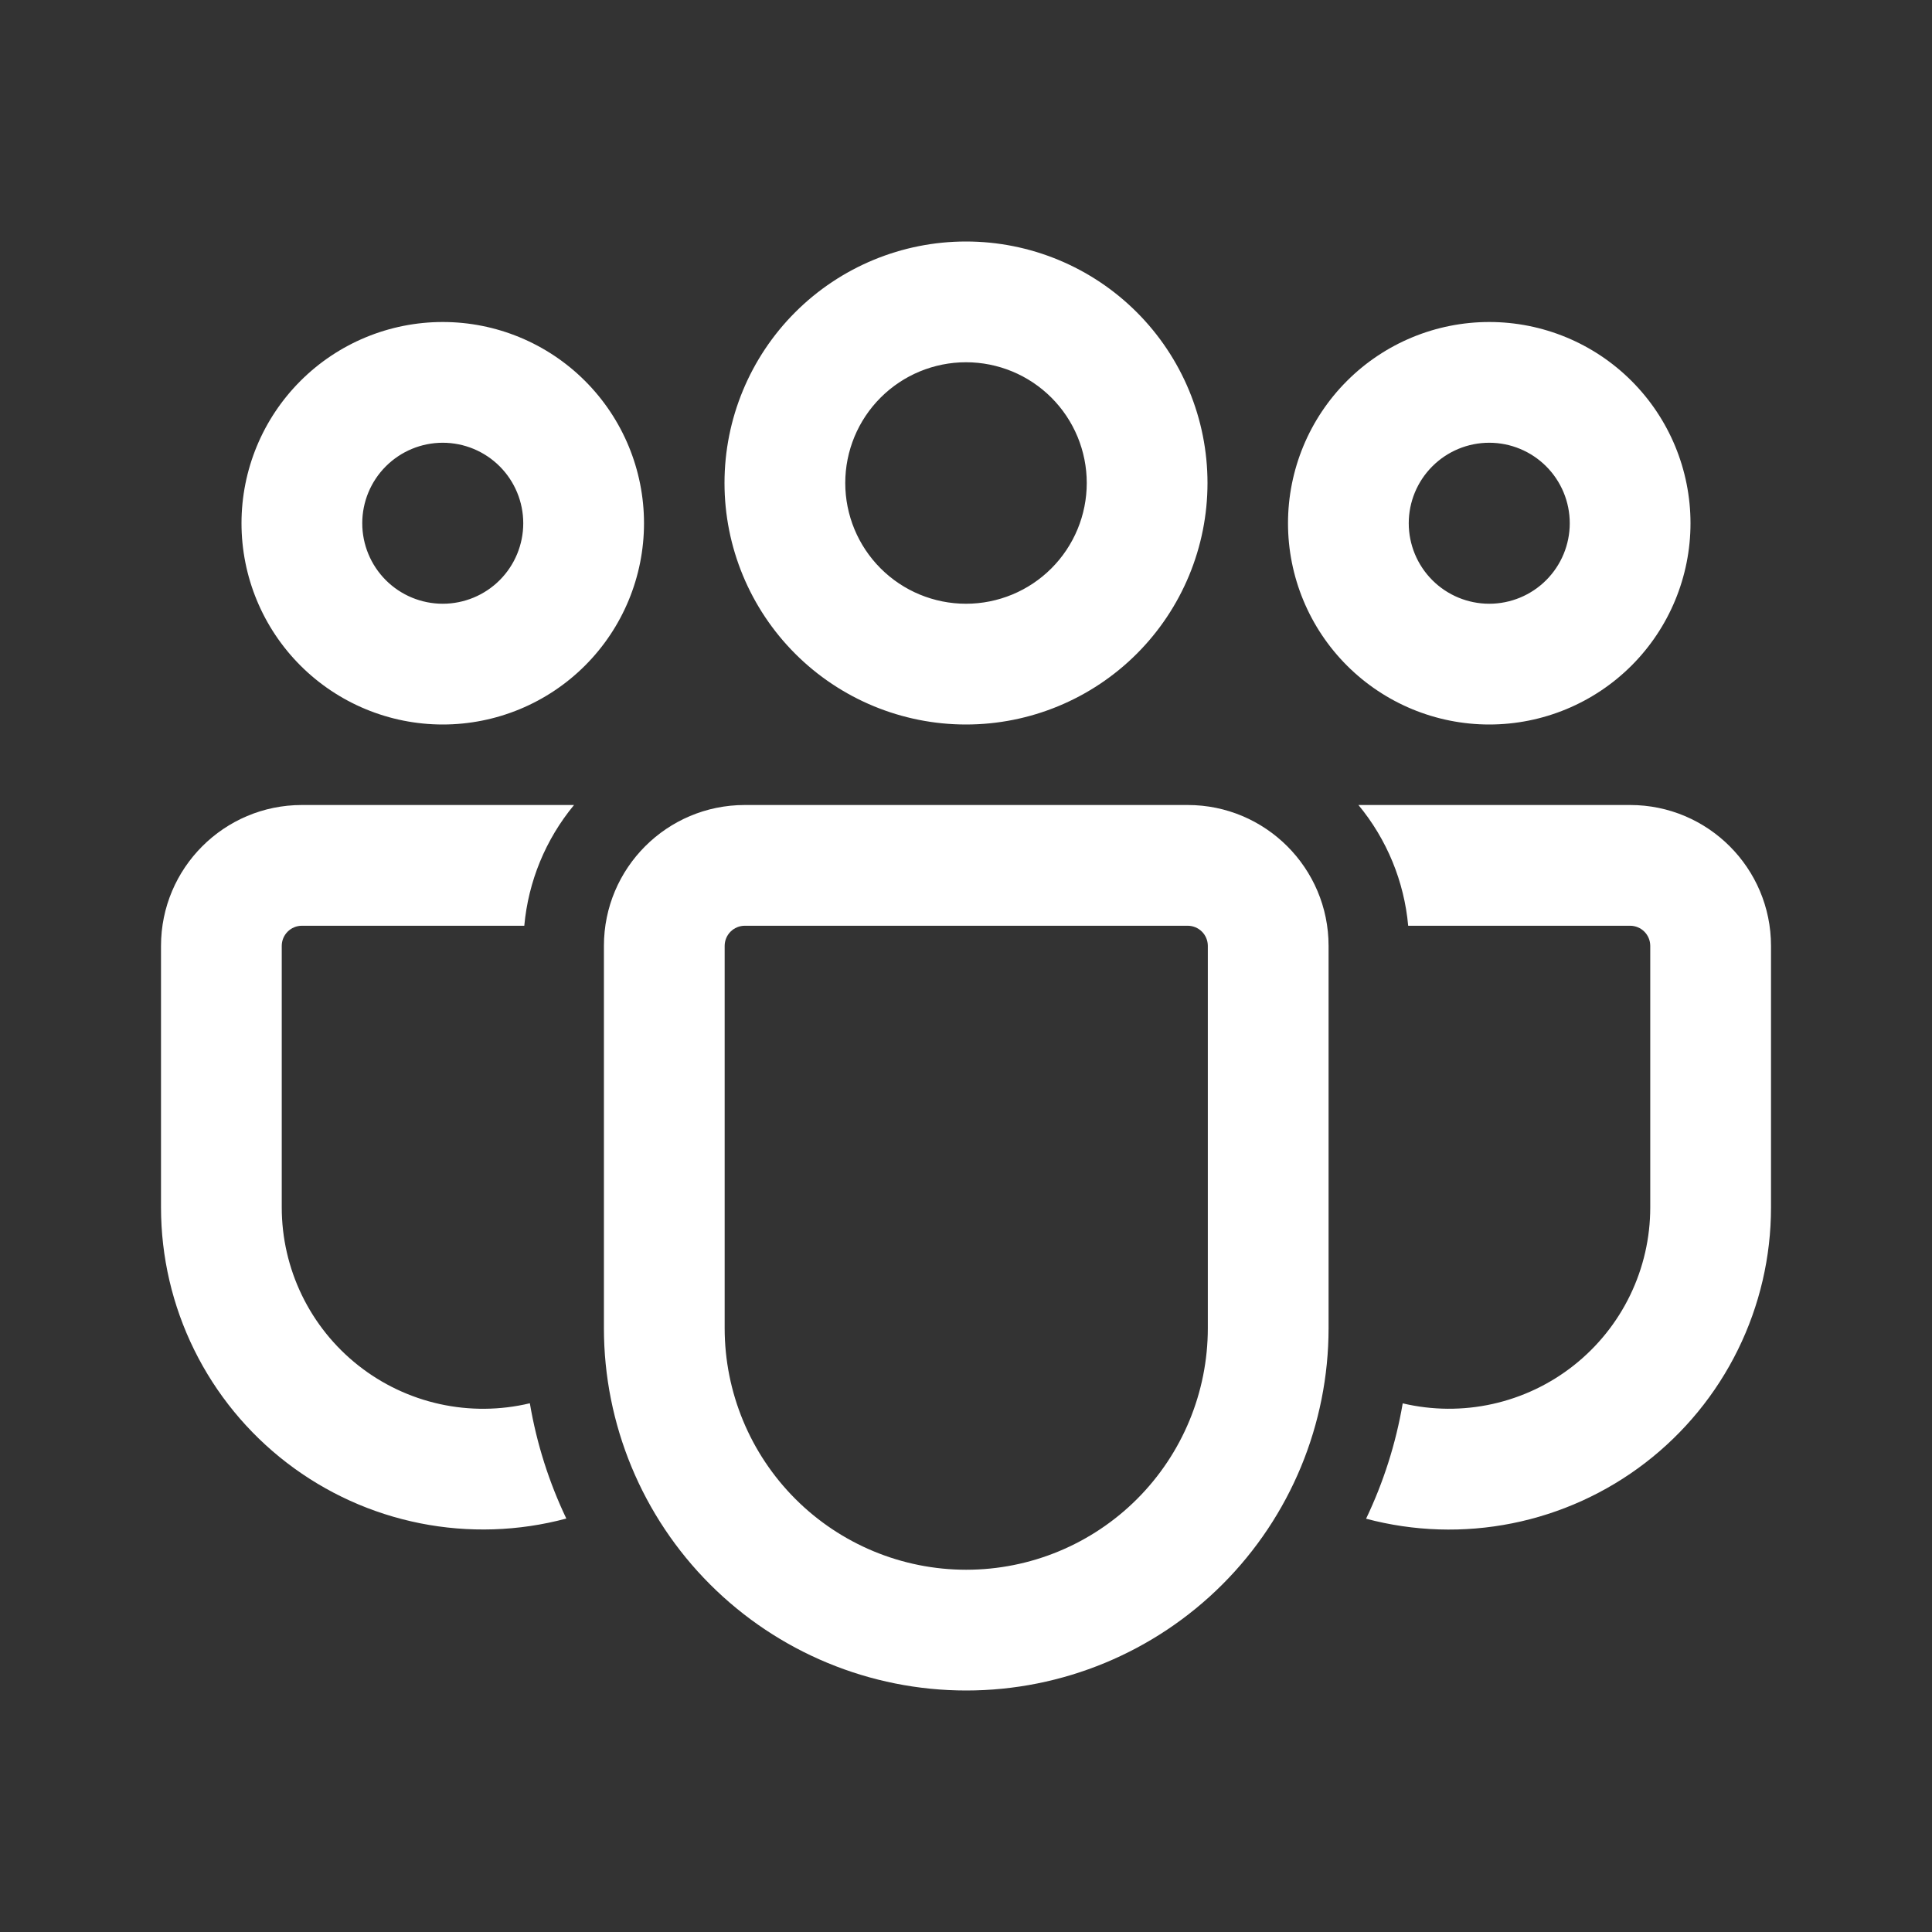 <svg width="169" height="169" viewBox="0 0 169 169" fill="none" xmlns="http://www.w3.org/2000/svg">
<rect x="0" y="0" width="169" height="169" fill="#333333" stroke="none"/>
<path d="M103.893 70.417C110.695 70.417 116.216 75.937 116.216 82.74V116.18C116.216 124.586 112.877 132.648 106.933 138.592C100.989 144.536 92.927 147.875 84.521 147.875C76.115 147.875 68.054 144.536 62.11 138.592C56.166 132.648 52.827 124.586 52.827 116.18V82.74C52.827 75.937 58.34 70.417 65.15 70.417H103.893ZM103.893 80.979H65.15C64.683 80.979 64.235 81.165 63.905 81.495C63.575 81.825 63.389 82.273 63.389 82.74V116.18C63.389 121.785 65.616 127.16 69.579 131.123C73.542 135.086 78.917 137.312 84.521 137.312C90.126 137.312 95.501 135.086 99.464 131.123C103.427 127.16 105.653 121.785 105.653 116.18V82.74C105.653 82.273 105.468 81.825 105.138 81.495C104.808 81.165 104.36 80.979 103.893 80.979ZM26.406 70.417H50.214C47.73 73.417 46.213 77.1 45.862 80.979H26.406C25.939 80.979 25.492 81.165 25.162 81.495C24.831 81.825 24.646 82.273 24.646 82.74V105.618C24.645 108.279 25.248 110.905 26.408 113.3C27.569 115.695 29.256 117.795 31.345 119.444C33.434 121.093 35.869 122.247 38.467 122.819C41.066 123.392 43.76 123.368 46.348 122.75C46.947 126.299 48.038 129.686 49.538 132.834C45.365 133.951 40.99 134.092 36.753 133.248C32.516 132.404 28.529 130.597 25.102 127.966C21.675 125.335 18.898 121.951 16.988 118.076C15.077 114.201 14.084 109.938 14.084 105.618V82.74C14.084 75.937 19.604 70.417 26.406 70.417ZM118.828 70.417H142.594C149.396 70.417 154.917 75.937 154.917 82.74V105.625C154.918 109.943 153.926 114.203 152.018 118.076C150.111 121.95 147.338 125.333 143.915 127.964C140.491 130.595 136.509 132.404 132.275 133.251C128.041 134.098 123.669 133.96 119.497 132.848C121.004 129.693 122.096 126.306 122.701 122.757C125.286 123.368 127.976 123.386 130.569 122.81C133.161 122.234 135.59 121.079 137.673 119.431C139.756 117.783 141.439 115.685 142.596 113.294C143.753 110.903 144.354 108.281 144.354 105.625V82.74C144.354 82.273 144.169 81.825 143.839 81.495C143.509 81.165 143.061 80.979 142.594 80.979H123.18C122.83 77.1 121.313 73.417 118.828 70.417ZM84.5 21.125C90.103 21.125 95.476 23.351 99.438 27.312C103.4 31.274 105.625 36.647 105.625 42.25C105.625 47.853 103.4 53.226 99.438 57.188C95.476 61.149 90.103 63.375 84.5 63.375C78.897 63.375 73.524 61.149 69.562 57.188C65.601 53.226 63.375 47.853 63.375 42.25C63.375 36.647 65.601 31.274 69.562 27.312C73.524 23.351 78.897 21.125 84.5 21.125ZM130.271 28.167C134.94 28.167 139.418 30.021 142.719 33.323C146.02 36.624 147.875 41.102 147.875 45.771C147.875 50.44 146.02 54.917 142.719 58.219C139.418 61.52 134.94 63.375 130.271 63.375C125.602 63.375 121.124 61.52 117.823 58.219C114.522 54.917 112.667 50.44 112.667 45.771C112.667 41.102 114.522 36.624 117.823 33.323C121.124 30.021 125.602 28.167 130.271 28.167ZM38.729 28.167C43.398 28.167 47.876 30.021 51.177 33.323C54.479 36.624 56.334 41.102 56.334 45.771C56.334 50.44 54.479 54.917 51.177 58.219C47.876 61.52 43.398 63.375 38.729 63.375C34.06 63.375 29.583 61.52 26.281 58.219C22.98 54.917 21.125 50.44 21.125 45.771C21.125 41.102 22.98 36.624 26.281 33.323C29.583 30.021 34.06 28.167 38.729 28.167ZM84.5 31.688C81.699 31.688 79.012 32.8 77.031 34.781C75.05 36.762 73.938 39.449 73.938 42.25C73.938 45.051 75.05 47.738 77.031 49.719C79.012 51.7 81.699 52.812 84.5 52.812C87.302 52.812 89.988 51.7 91.969 49.719C93.95 47.738 95.063 45.051 95.063 42.25C95.063 39.449 93.95 36.762 91.969 34.781C89.988 32.8 87.302 31.688 84.5 31.688ZM130.271 38.729C128.403 38.729 126.612 39.471 125.292 40.792C123.971 42.112 123.229 43.903 123.229 45.771C123.229 47.638 123.971 49.429 125.292 50.75C126.612 52.071 128.403 52.812 130.271 52.812C132.139 52.812 133.93 52.071 135.25 50.75C136.571 49.429 137.313 47.638 137.313 45.771C137.313 43.903 136.571 42.112 135.25 40.792C133.93 39.471 132.139 38.729 130.271 38.729ZM38.729 38.729C36.862 38.729 35.071 39.471 33.75 40.792C32.43 42.112 31.688 43.903 31.688 45.771C31.688 47.638 32.43 49.429 33.75 50.75C35.071 52.071 36.862 52.812 38.729 52.812C40.597 52.812 42.388 52.071 43.709 50.75C45.029 49.429 45.771 47.638 45.771 45.771C45.771 43.903 45.029 42.112 43.709 40.792C42.388 39.471 40.597 38.729 38.729 38.729Z" fill="white"/>
</svg>
